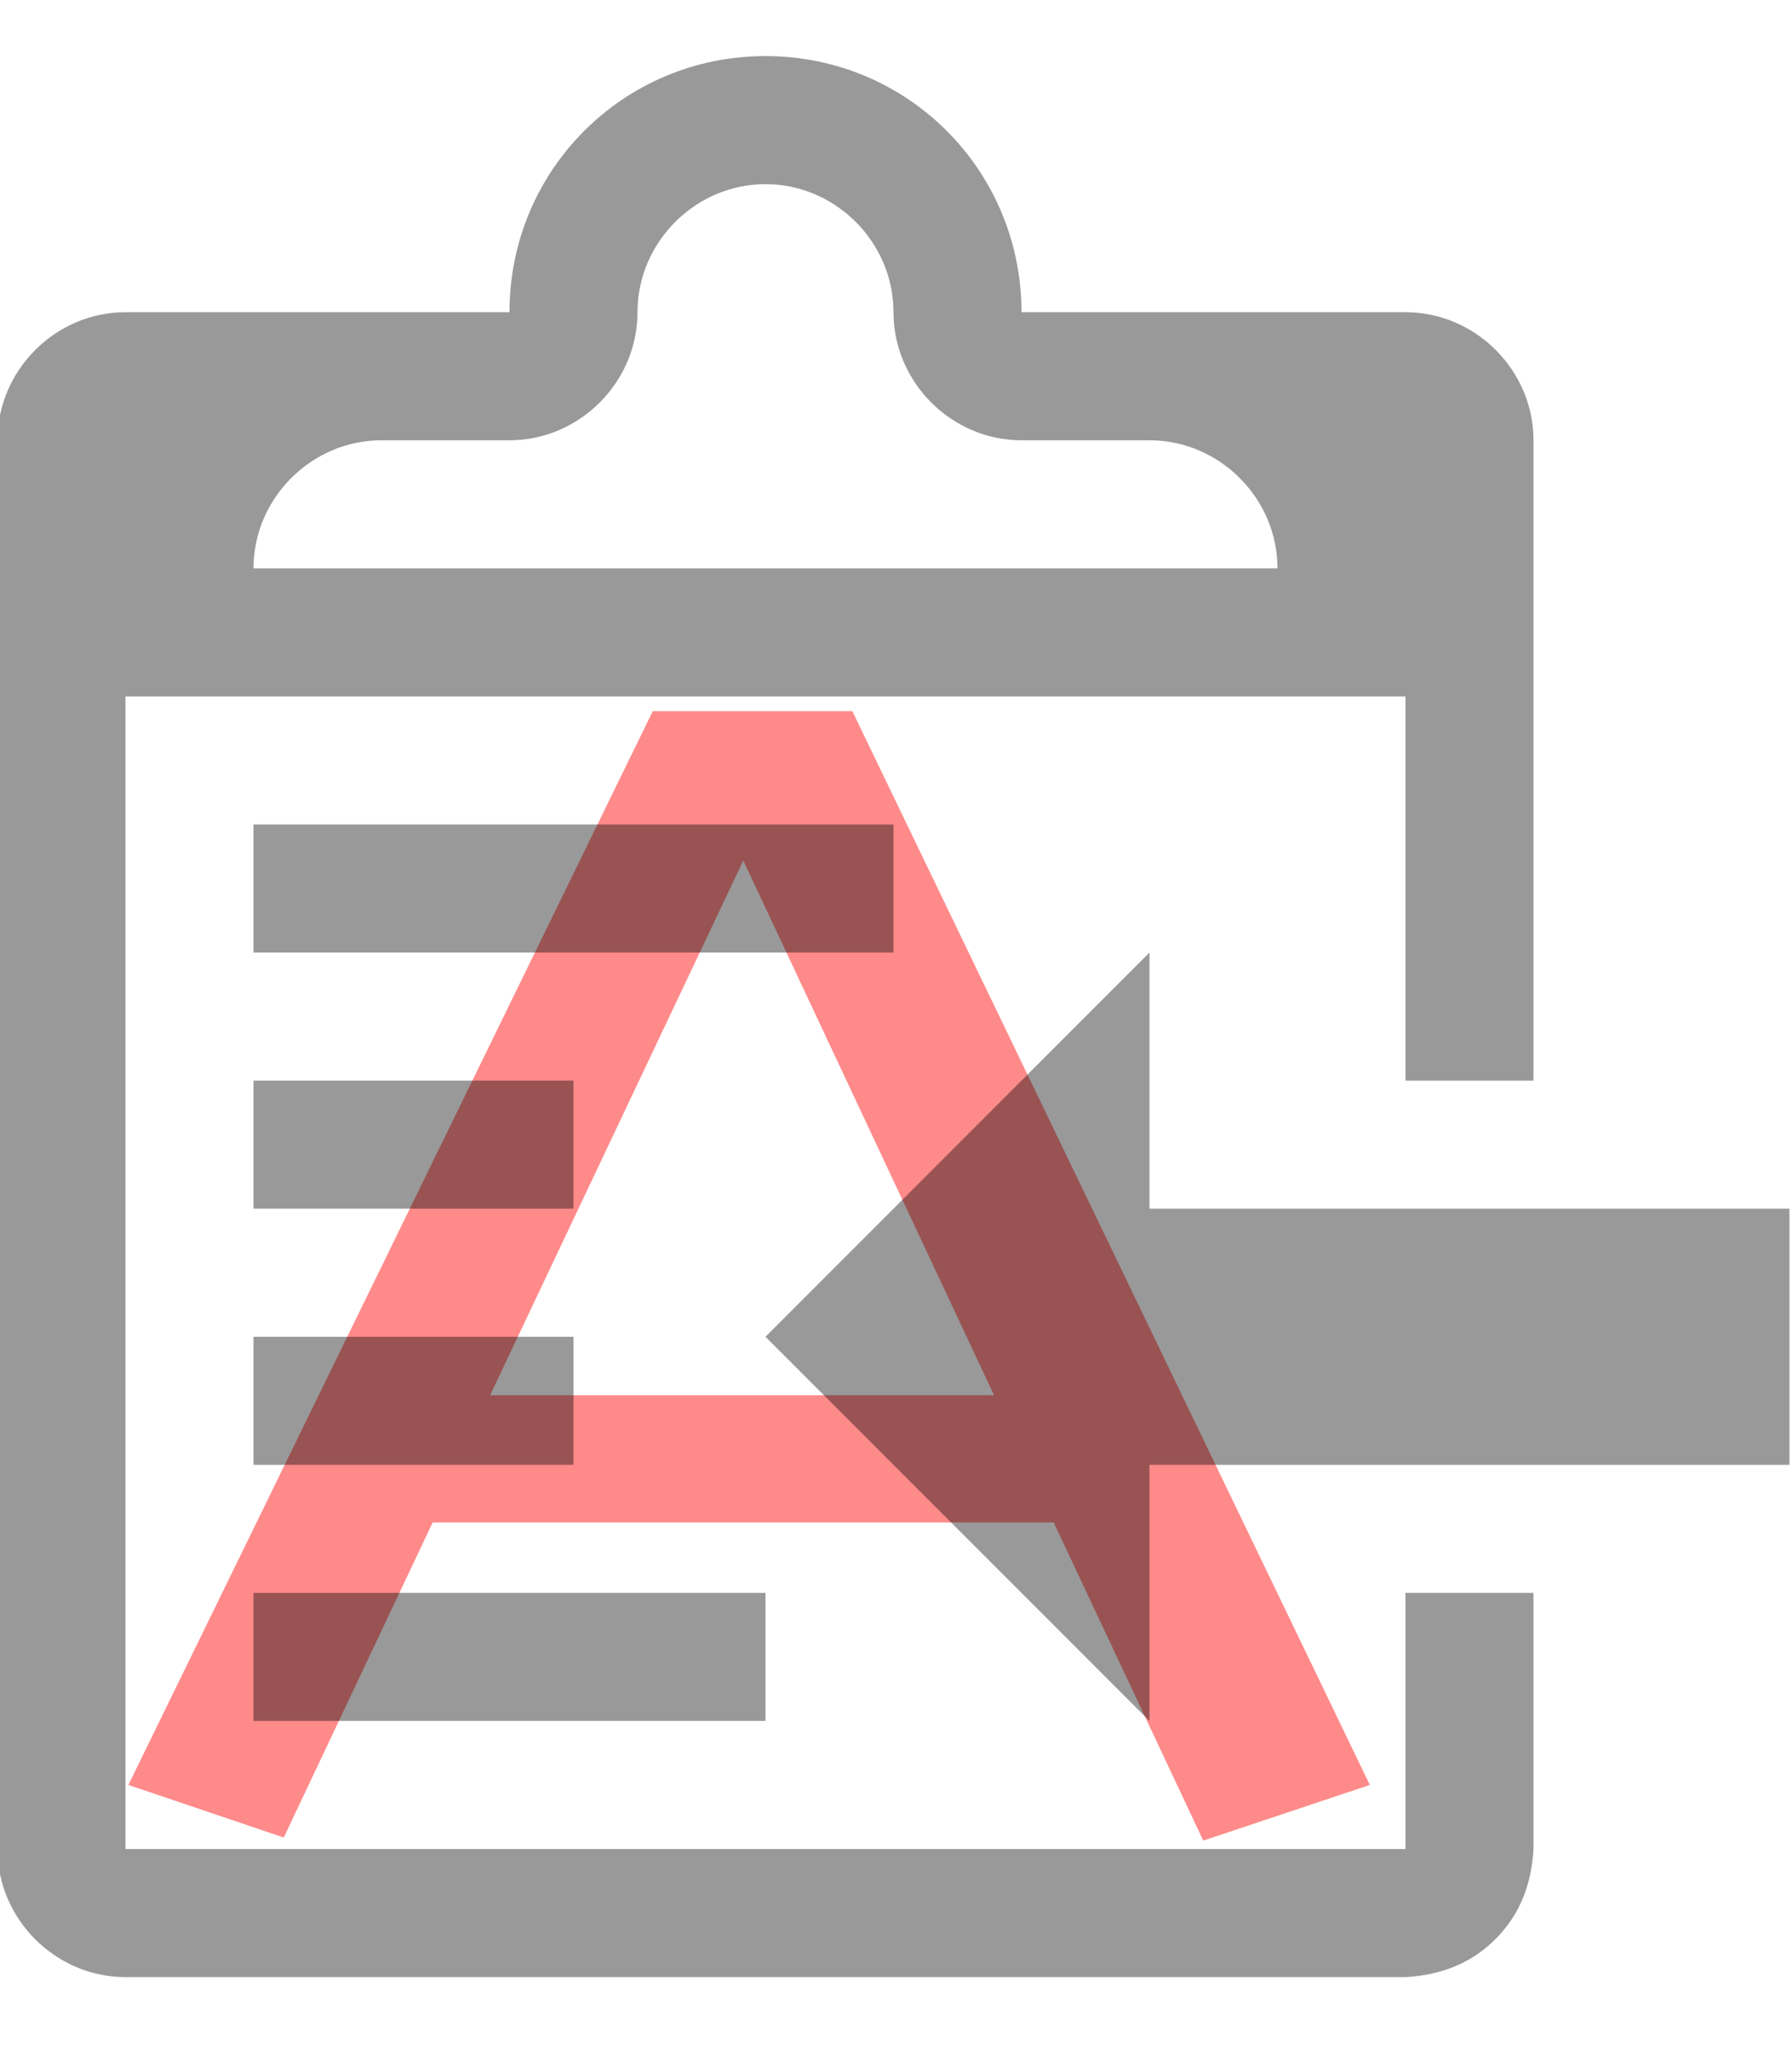 <svg height="1024" width="896" xmlns="http://www.w3.org/2000/svg">
  <path d="M 64.051 892.069 L 326.256 355.47 L 426.031 355.47 L 684.768 892.069 L 601.498 919.891 L 526.697 760.899 L 216.205 760.899 L 141.746 918.347 L 64.051 892.069 M 244.924 697.302 L 496.883 697.302 L 371.506 430.107 L 244.924 697.302 Z" style="white-space: pre; fill: rgba(255, 0, 0, 0.459);" transform="matrix(1, 0, -0, 1, 0.138, -0.081)"/>
  <path fill="rgba(0,0,0,0.4)" d="M 126.743 796.022 L 382.743 796.022 L 382.743 860.022 L 126.743 860.022 L 126.743 796.022 Z M 446.743 412.022 L 126.743 412.022 L 126.743 476.022 L 446.743 476.022 L 446.743 412.022 Z M 574.743 604.022 L 574.743 476.022 L 382.743 668.022 L 574.743 860.022 L 574.743 732.022 L 894.743 732.022 L 894.743 604.022 L 574.743 604.022 Z M 286.743 540.022 L 126.743 540.022 L 126.743 604.022 L 286.743 604.022 L 286.743 540.022 Z M 126.743 732.022 L 286.743 732.022 L 286.743 668.022 L 126.743 668.022 L 126.743 732.022 Z M 702.743 796.022 L 766.743 796.022 L 766.743 924.022 C 765.743 942.022 759.743 957.022 747.743 969.022 C 735.743 981.022 720.743 987.022 702.743 988.022 L 62.743 988.022 C 27.743 988.022 -1.257 959.022 -1.257 924.022 L -1.257 220.022 C -1.257 185.022 27.743 156.022 62.743 156.022 L 254.743 156.022 C 254.743 85.022 311.743 28.022 382.743 28.022 C 453.743 28.022 510.743 85.022 510.743 156.022 L 702.743 156.022 C 737.743 156.022 766.743 185.022 766.743 220.022 L 766.743 540.022 L 702.743 540.022 L 702.743 348.022 L 62.743 348.022 L 62.743 924.022 L 702.743 924.022 L 702.743 796.022 Z M 126.743 284.022 L 638.743 284.022 C 638.743 249.022 609.743 220.022 574.743 220.022 L 510.743 220.022 C 475.743 220.022 446.743 191.022 446.743 156.022 C 446.743 121.022 417.743 92.022 382.743 92.022 C 347.743 92.022 318.743 121.022 318.743 156.022 C 318.743 191.022 289.743 220.022 254.743 220.022 L 190.743 220.022 C 155.743 220.022 126.743 249.022 126.743 284.022 Z"/>
</svg>